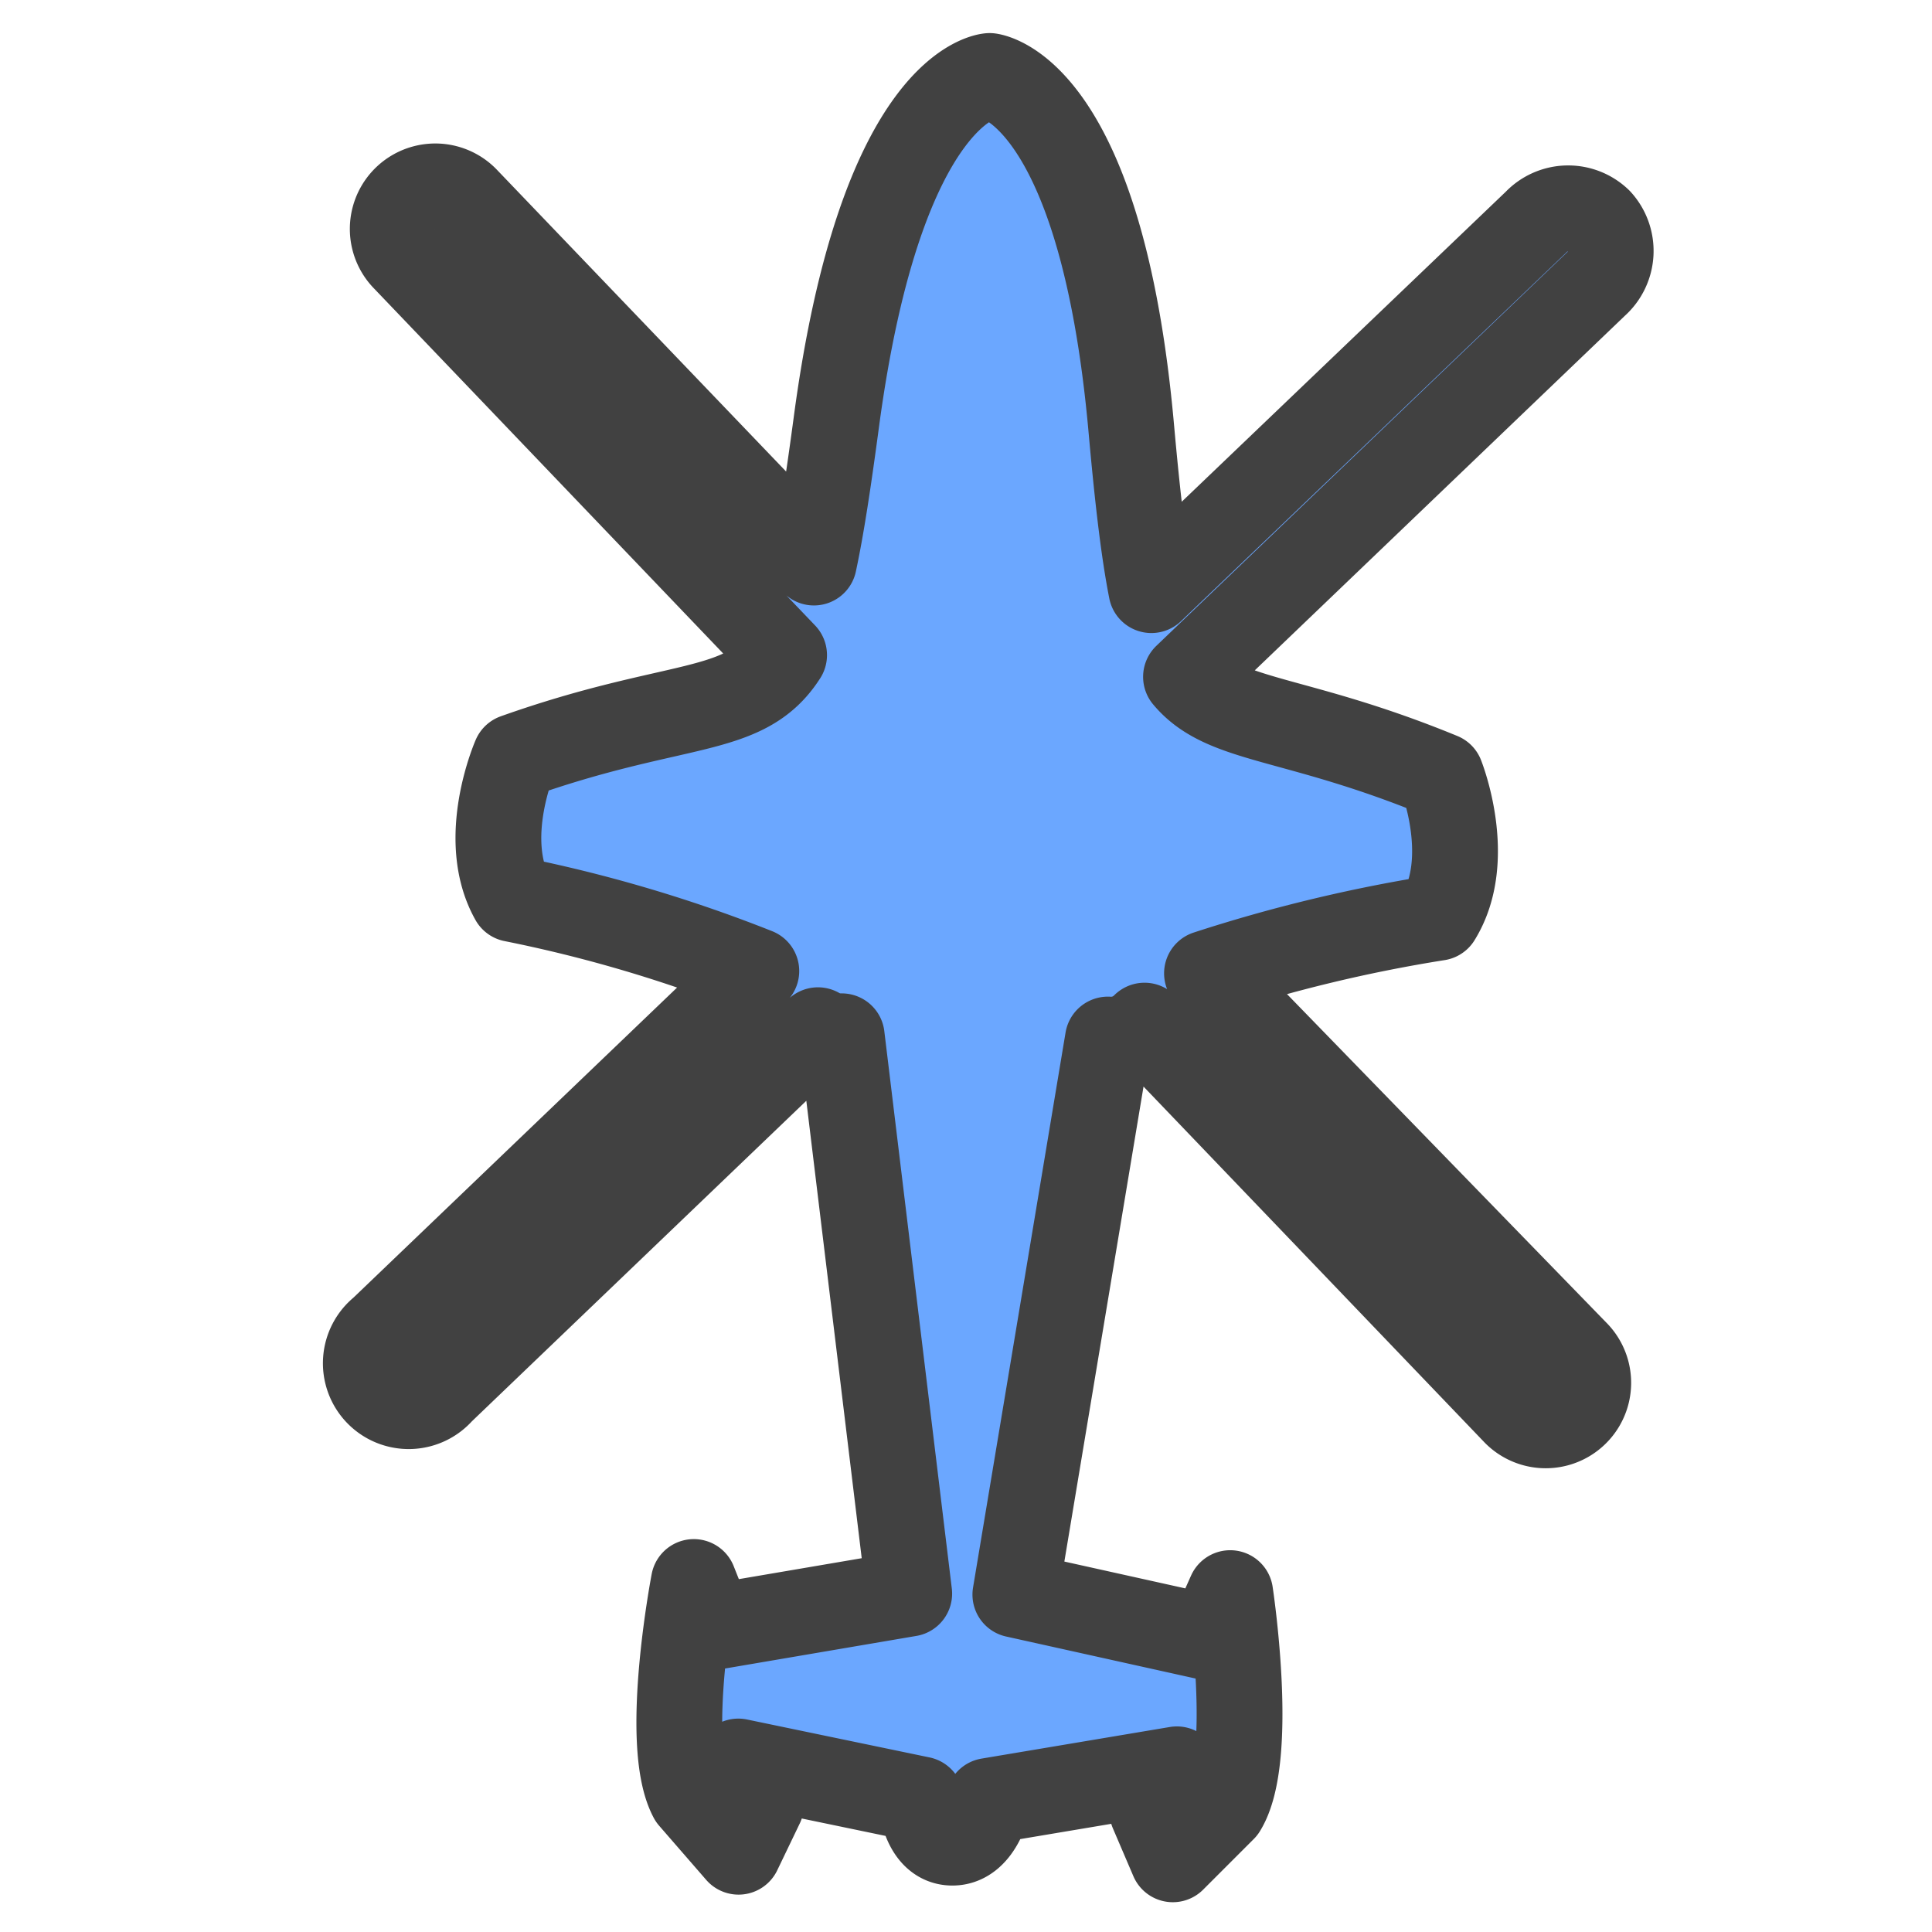 <?xml version="1.0" encoding="UTF-8" standalone="no"?>
<svg
   version="1.0"
   width="320"
   height="320"
   viewBox="0 0 64 64"
   id="svg930"
   sodipodi:docname="A7.svg"
   inkscape:version="1.1.1 (3bf5ae0d25, 2021-09-20)"
   xmlns:inkscape="http://www.inkscape.org/namespaces/inkscape"
   xmlns:sodipodi="http://sodipodi.sourceforge.net/DTD/sodipodi-0.dtd"
   xmlns="http://www.w3.org/2000/svg"
   xmlns:svg="http://www.w3.org/2000/svg">
  <defs
     id="defs934">
    <linearGradient
       id="linearGradient5962"
       inkscape:swatch="solid">
      <stop
         style="stop-color:#989898;stop-opacity:1;"
         offset="0"
         id="stop5960" />
    </linearGradient>
  </defs>
  <sodipodi:namedview
     id="namedview932"
     pagecolor="#ffffff"
     bordercolor="#666666"
     borderopacity="1.0"
     inkscape:pageshadow="2"
     inkscape:pageopacity="0.0"
     inkscape:pagecheckerboard="0"
     showgrid="false"
     inkscape:zoom="3.1775611"
     inkscape:cx="108.88854"
     inkscape:cy="213.21384"
     inkscape:window-width="3840"
     inkscape:window-height="2071"
     inkscape:window-x="-9"
     inkscape:window-y="-9"
     inkscape:window-maximized="1"
     inkscape:current-layer="g928" />
  <g
     transform="translate(0,-0.132)"
     id="g928">
    <path
       d="m 52.97,7.447 a 1.468,1.468 0 0 0 -2.085,0.042 L 38.141,19.681 C 37.89,18.408 37.689,16.7 37.479,14.364 36.475,3.043 32.782,2.649 32.782,2.649 c 0,0 -3.584,0.234 -5.083,11.513 -0.26,1.934 -0.486,3.433 -0.737,4.605 L 15.416,6.719 a 1.409,1.409 0 1 0 -1.993,1.993 L 25.974,21.833 c -1.306,2.043 -3.559,1.465 -8.909,3.366 0,0 -1.197,2.721 -0.075,4.714 a 46.668,46.668 0 0 1 8.064,2.386 L 12.652,44.182 a 1.421,1.421 0 1 0 1.959,2.043 L 27.096,34.259 a 1.516,1.516 0 0 0 0.787,0.201 l 2.236,18.463 -6.54,1.114 -0.595,-1.499 c 0,0 -1.03,5.351 -0.075,7.143 l 1.557,1.792 0.745,-1.549 -0.754,-1.44 6.046,1.256 c 0,0 0.092,1.415 1.03,1.432 0.938,0.017 1.214,-1.382 1.214,-1.382 l 6.238,-1.047 -0.812,1.398 0.678,1.583 1.675,-1.675 c 1.055,-1.708 0.226,-7.143 0.226,-7.143 l -0.661,1.482 -6.456,-1.432 3.065,-18.388 a 1.551,1.551 0 0 0 1.214,-0.461 L 50.207,46.936 a 1.409,1.409 0 1 0 1.993,-1.993 L 39.983,32.375 a 49.937,49.937 0 0 1 7.653,-1.842 C 48.842,28.59 47.737,25.827 47.737,25.827 42.872,23.826 40.553,24.069 39.288,22.553 L 52.861,9.549 a 1.48,1.48 0 0 0 0.109,-2.102 z"
       fill="#6ba7ff"
       stroke="#6ba7ff"
       stroke-width="0.1"
       id="path926"
       style="fill:#6ba7ff;fill-opacity:1;stroke:#414141;stroke-width:2.842;stroke-linecap:round;stroke-linejoin:round;stroke-miterlimit:4;stroke-dasharray:none;stroke-dashoffset:20;stroke-opacity:1;paint-order:stroke fill markers" />
  </g>
</svg>

